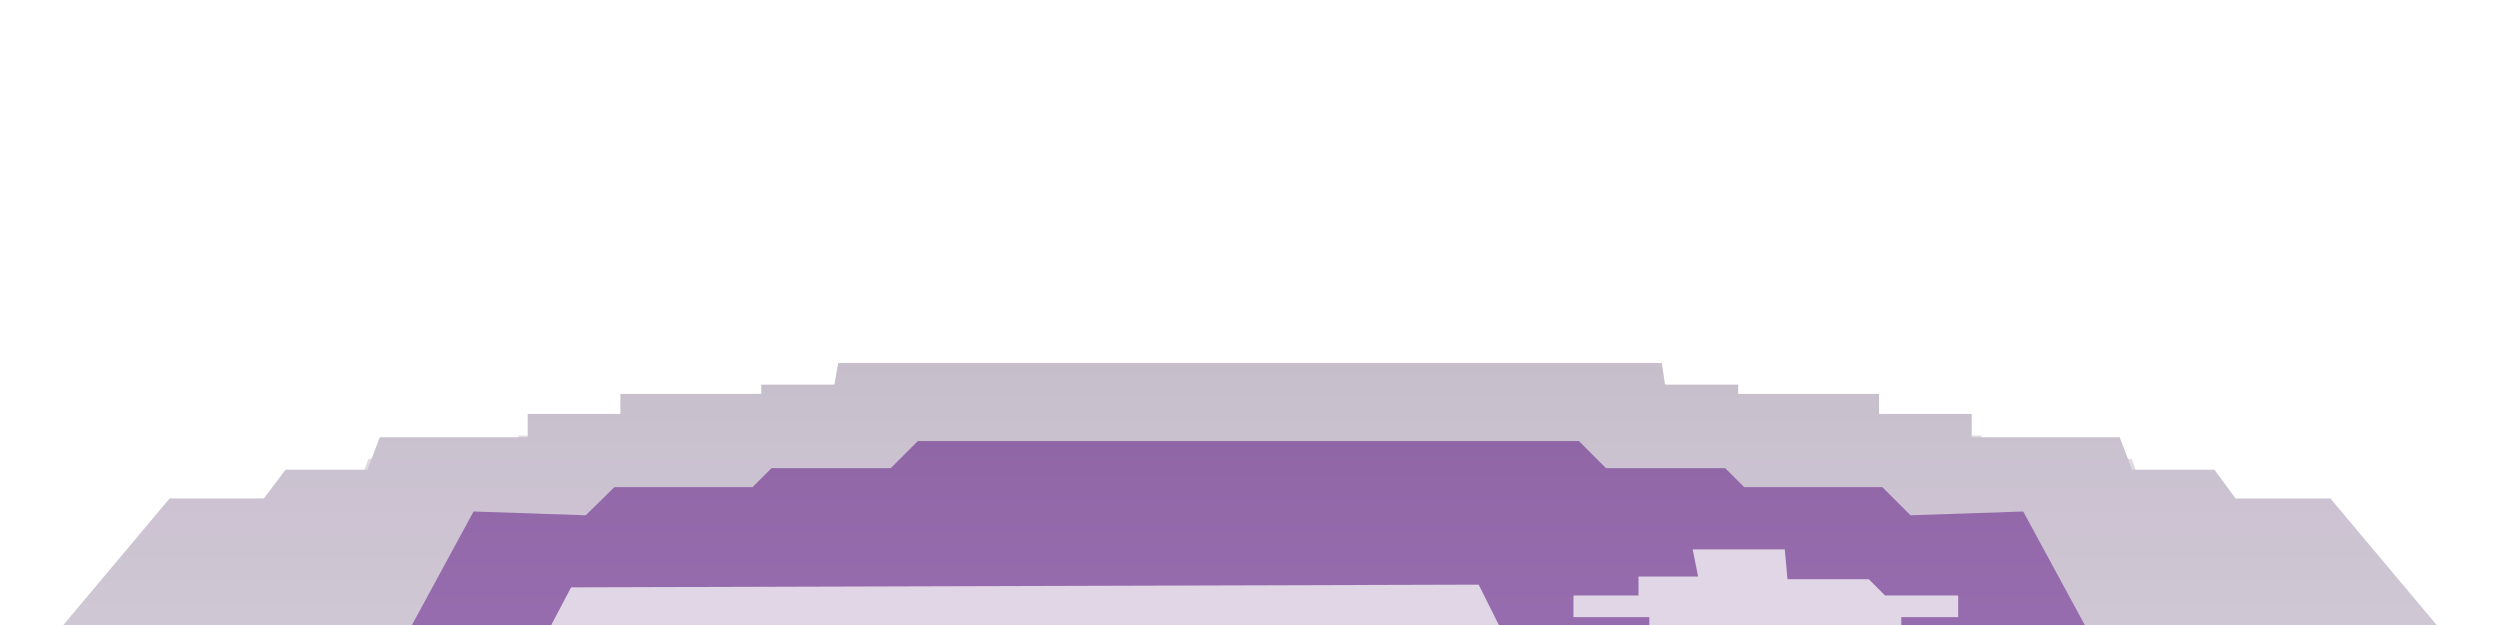 <?xml version="1.0" encoding="UTF-8" standalone="no"?>
<svg xmlns:xlink="http://www.w3.org/1999/xlink" height="57.7px" width="230.7px" xmlns="http://www.w3.org/2000/svg">
  <g transform="matrix(1.0, 0.0, 0.0, 1.0, 0.0, 0.0)">
    <use height="48.7" transform="matrix(1.0, 0.0, 0.0, 1.0, -4.5, 42.85)" width="238.0" xlink:href="#sprite0"/>
    <use height="57.7" transform="matrix(1.0, 0.0, 0.0, 1.0, 0.0, 33.5)" width="230.7" xlink:href="#shape1"/>
    <use height="0.0" id="price_tag_pt" transform="matrix(1.0, 0.0, 0.0, 1.0, 114.5, 95.9)" width="0.0" xlink:href="#sprite1"/>
  </g>
  <defs>
    <g id="sprite0" transform="matrix(1.0, 0.0, 0.0, 1.0, -36.0, -36.0)">
      <use height="48.7" transform="matrix(1.0, 0.0, 0.0, 1.0, 36.0, 36.0)" width="238.0" xlink:href="#shape0"/>
    </g>
    <g id="shape0" transform="matrix(1.0, 0.0, 0.0, 1.0, -36.0, -36.0)">
      <path d="M248.0 45.45 L250.05 48.0 259.2 48.0 274.0 64.2 267.25 64.2 269.15 67.85 262.45 67.85 264.35 72.2 248.7 72.2 250.6 76.05 243.0 76.05 243.0 78.45 226.5 78.45 226.5 81.0 219.1 81.0 219.1 84.7 90.85 84.7 90.85 81.0 83.45 81.0 83.45 78.45 66.95 78.45 66.95 76.05 59.35 76.05 61.25 72.2 45.6 72.2 47.5 67.85 40.8 67.85 42.7 64.2 36.0 64.2 50.75 48.0 59.9 48.0 61.95 45.45 69.85 45.45 71.05 42.55 85.35 42.55 85.35 40.5 94.25 40.5 94.25 38.75 107.85 38.75 107.85 37.95 114.9 37.95 115.25 36.0 194.7 36.0 195.05 37.95 202.1 37.95 202.1 38.75 215.7 38.75 215.7 40.5 224.6 40.5 224.6 42.55 238.9 42.55 240.1 45.45 248.0 45.45" fill="#000000" fill-rule="evenodd" stroke="none"/>
    </g>
    <g id="shape1" transform="matrix(1.0, 0.0, 0.0, 1.0, 0.0, -33.5)">
      <path d="M208.0 76.45 L208.0 81.7 200.95 81.7 200.95 84.45 184.45 84.45 184.45 88.2 177.7 88.2 177.7 91.2 115.35 91.2 115.35 64.85 230.7 64.85 230.7 69.2 225.7 69.2 225.7 72.45 221.2 72.45 221.2 76.45 208.0 76.45" fill="#a79fab" fill-rule="evenodd" stroke="none"/>
      <path d="M220.4 72.7 L221.15 72.8 221.15 76.35 220.4 76.35 220.4 72.7" fill="#cdc9cf" fill-rule="evenodd" stroke="none"/>
      <path d="M220.7 70.2 L218.4 68.9 Q215.75 67.15 214.05 64.85 L230.7 64.85 230.7 69.2 225.7 69.2 225.7 72.45 219.2 72.45 220.7 70.2" fill="#9e95a1" fill-rule="evenodd" stroke="none"/>
      <path d="M225.2 68.5 L226.0 68.65 226.0 72.2 225.2 72.2 225.2 68.5" fill="#cdc9cf" fill-rule="evenodd" stroke="none"/>
      <path d="M184.85 84.7 L184.7 79.85 194.7 79.5 194.7 84.45 184.85 84.7" fill="#8e8791" fill-rule="evenodd" stroke="none"/>
      <path d="M177.5 82.35 L181.35 81.5 181.35 88.2 177.5 88.2 177.5 82.35" fill="#8e8791" fill-rule="evenodd" stroke="none"/>
      <path d="M200.95 81.7 L200.7 76.95 204.7 76.95 204.7 81.7 200.95 81.7" fill="#8e8791" fill-rule="evenodd" stroke="none"/>
      <path d="M208.0 76.45 L206.2 73.45 214.7 73.45 214.7 76.45 208.0 76.45" fill="#8e8791" fill-rule="evenodd" stroke="none"/>
      <path d="M221.2 72.45 L219.5 68.7 223.45 68.95 223.45 72.45 221.2 72.45" fill="#8e8791" fill-rule="evenodd" stroke="none"/>
      <path d="M228.45 69.2 L225.8 69.2 224.2 64.85 228.45 64.95 228.45 69.2" fill="#8e8791" fill-rule="evenodd" stroke="none"/>
      <path d="M122.7 91.2 L54.35 91.2 53.85 87.85 46.55 88.0 46.6 84.45 31.1 84.45 31.1 81.7 23.0 81.7 23.0 76.45 9.85 76.45 9.85 72.45 5.35 72.45 5.35 69.2 0.35 69.2 0.35 64.85 122.7 64.85 122.7 91.2" fill="#a79fab" fill-rule="evenodd" stroke="none"/>
      <path d="M10.4 72.7 L10.4 76.35 9.65 76.35 9.65 72.8 10.4 72.7" fill="#cdc9cf" fill-rule="evenodd" stroke="none"/>
      <path d="M6.1 68.5 L6.1 72.2 5.3 72.2 5.3 68.65 6.1 68.5" fill="#cdc9cf" fill-rule="evenodd" stroke="none"/>
      <path d="M46.45 84.7 L36.6 84.45 36.6 79.5 46.6 79.85 46.45 84.7" fill="#8e8791" fill-rule="evenodd" stroke="none"/>
      <path d="M53.8 82.35 L53.8 88.2 49.95 88.2 49.95 81.5 53.8 82.35" fill="#8e8791" fill-rule="evenodd" stroke="none"/>
      <path d="M30.35 81.7 L26.6 81.7 26.6 76.95 30.6 76.95 30.35 81.7" fill="#8e8791" fill-rule="evenodd" stroke="none"/>
      <path d="M23.3 76.45 L16.6 76.45 16.6 73.45 25.1 73.45 23.3 76.45" fill="#8e8791" fill-rule="evenodd" stroke="none"/>
      <path d="M10.1 72.45 L7.85 72.45 7.85 68.95 11.8 68.7 10.1 72.45" fill="#8e8791" fill-rule="evenodd" stroke="none"/>
      <path d="M2.85 69.2 L2.85 64.95 7.1 64.85 5.5 69.2 2.85 69.2" fill="#8e8791" fill-rule="evenodd" stroke="none"/>
      <path d="M23.6 76.85 L23.6 81.5 22.8 81.5 22.8 77.0 23.6 76.85" fill="#dedae0" fill-rule="evenodd" stroke="none"/>
      <path d="M31.1 79.35 L31.1 84.0 30.3 84.0 30.3 79.5 31.1 79.35" fill="#dedae0" fill-rule="evenodd" stroke="none"/>
      <path d="M46.95 82.0 L46.95 88.0 46.15 88.0 46.15 82.2 46.95 82.0" fill="#dedae0" fill-rule="evenodd" stroke="none"/>
      <path d="M54.1 84.85 L54.1 90.85 53.35 90.85 53.35 85.05 54.1 84.85" fill="#dedae0" fill-rule="evenodd" stroke="none"/>
      <path d="M174.2 38.35 L174.2 40.2 182.85 40.2 182.85 42.35 196.7 42.35 197.85 45.35 205.5 45.35 207.5 48.0 216.35 48.0 230.7 64.85 224.2 64.85 226.0 68.7 219.5 68.7 221.35 73.2 206.2 73.2 208.0 77.2 200.7 77.2 200.7 79.7 184.7 79.7 184.7 82.35 177.5 82.35 177.5 86.2 53.2 86.2 53.2 82.35 46.0 82.35 46.0 79.7 30.0 79.7 30.0 77.2 22.7 77.2 24.5 73.2 9.35 73.2 11.2 68.7 4.7 68.7 6.5 64.85 0.0 64.85 14.35 48.0 23.2 48.0 25.2 45.35 32.85 45.35 34.0 42.35 47.85 42.35 47.85 40.2 56.5 40.2 56.5 38.35 69.7 38.35 69.7 37.5 76.5 37.5 76.85 35.5 153.85 35.5 154.2 37.5 161.0 37.5 161.0 38.35 174.2 38.35" fill="#dedae0" fill-rule="evenodd" stroke="none"/>
      <path d="M173.4 36.35 L173.4 38.2 181.95 38.2 181.95 40.35 195.6 40.35 196.75 43.35 204.35 43.35 206.3 46.0 215.05 46.0 229.2 62.85 222.75 62.85 224.55 66.7 218.15 66.7 219.95 71.2 205.0 71.2 206.8 75.2 199.55 75.2 199.55 77.7 183.75 77.7 183.75 80.35 176.7 80.35 176.7 84.2 54.0 84.2 54.0 80.35 46.9 80.35 46.9 77.7 31.1 77.7 31.1 75.2 23.9 75.2 25.7 71.2 10.7 71.2 12.55 66.7 6.1 66.7 7.9 62.85 1.5 62.85 15.65 46.0 24.35 46.0 26.35 43.35 33.9 43.35 35.05 40.35 48.7 40.35 48.7 38.2 57.25 38.2 57.25 36.35 70.25 36.35 70.25 35.5 77.0 35.5 77.35 33.5 153.35 33.5 153.65 35.5 160.4 35.5 160.4 36.35 173.4 36.35" fill="#e0d6e6" fill-rule="evenodd" stroke="none"/>
      <path d="M173.4 36.35 L173.4 38.2 181.95 38.2 181.95 40.35 195.6 40.35 196.75 43.35 204.35 43.35 206.3 46.0 215.05 46.0 229.2 62.85 222.75 62.85 224.55 66.7 218.15 66.7 219.95 71.2 205.0 71.2 206.8 75.2 199.55 75.2 199.55 77.7 183.75 77.7 183.75 80.35 176.7 80.35 176.7 84.2 54.0 84.2 54.0 80.35 46.9 80.35 46.9 77.7 31.1 77.7 31.1 75.2 23.9 75.2 25.7 71.2 10.7 71.2 12.55 66.7 6.1 66.7 7.9 62.85 1.5 62.85 15.65 46.0 24.35 46.0 26.35 43.35 33.9 43.35 35.05 40.35 48.7 40.35 48.7 38.2 57.25 38.2 57.25 36.35 70.25 36.35 70.25 35.5 77.0 35.5 77.35 33.5 153.35 33.5 153.65 35.5 160.4 35.5 160.4 36.35 173.4 36.35" fill="url(#gradient0)" fill-rule="evenodd" stroke="none"/>
      <path d="M173.7 44.95 L176.3 47.55 186.7 47.2 196.2 64.7 189.7 64.7 190.7 68.2 185.2 68.2 185.7 70.7 169.7 70.7 169.7 74.2 144.7 74.2 144.7 76.7 85.7 76.7 85.7 74.2 60.7 74.2 60.7 70.7 44.7 70.7 45.2 68.2 39.7 68.2 40.7 64.7 34.2 64.7 43.7 47.2 54.05 47.55 56.7 44.95 69.45 44.95 71.2 43.2 82.2 43.2 84.7 40.7 145.7 40.7 148.2 43.2 159.2 43.2 160.95 44.95 173.7 44.95" fill="url(#gradient1)" fill-rule="evenodd" stroke="none"/>
      <path d="M172.45 53.45 L173.95 54.95 180.7 54.95 180.7 56.95 175.45 56.95 175.45 58.95 169.95 58.95 169.95 60.45 160.2 60.45 160.2 58.45 152.2 58.45 152.2 56.95 145.2 56.95 145.2 54.95 151.2 54.95 151.2 53.2 156.7 53.2 156.2 50.7 164.7 50.7 164.95 53.45 172.45 53.45" fill="#e0d6e6" fill-rule="evenodd" stroke="none"/>
      <path d="M138.95 58.95 L50.2 58.95 52.7 54.2 136.45 53.95 138.95 58.95" fill="#e0d6e6" fill-rule="evenodd" stroke="none"/>
      <path d="M207.2 77.0 L208.0 77.15 208.0 81.7 207.2 81.7 207.2 77.0" fill="#dedae0" fill-rule="evenodd" stroke="none"/>
      <path d="M199.9 79.7 L200.65 79.85 200.65 84.35 199.9 84.35 199.9 79.7" fill="#dedae0" fill-rule="evenodd" stroke="none"/>
      <path d="M183.85 82.0 L184.65 82.2 184.65 88.0 183.85 88.0 183.85 82.0" fill="#dedae0" fill-rule="evenodd" stroke="none"/>
      <path d="M176.85 84.85 L177.65 85.05 177.65 90.85 176.85 90.85 176.85 84.85" fill="#dedae0" fill-rule="evenodd" stroke="none"/>
    </g>
    <linearGradient gradientTransform="matrix(0.0, 0.051, 0.051, 0.0, 115.35, 61.7)" gradientUnits="userSpaceOnUse" id="gradient0" spreadMethod="pad" x1="-819.2" x2="819.2">
      <stop offset="0.035" stop-color="#231f20" stop-opacity="0.149"/>
      <stop offset="1.0" stop-color="#231f20" stop-opacity="0.0"/>
    </linearGradient>
    <linearGradient gradientTransform="matrix(0.0, 0.049, 0.049, 0.0, 115.2, 59.95)" gradientUnits="userSpaceOnUse" id="gradient1" spreadMethod="pad" x1="-819.2" x2="819.2">
      <stop offset="0.0" stop-color="#825a97"/>
      <stop offset="0.31" stop-color="#9268a9"/>
      <stop offset="0.643" stop-color="#9c71b4"/>
      <stop offset="1.0" stop-color="#9f74b8"/>
    </linearGradient>
  </defs>
</svg>
